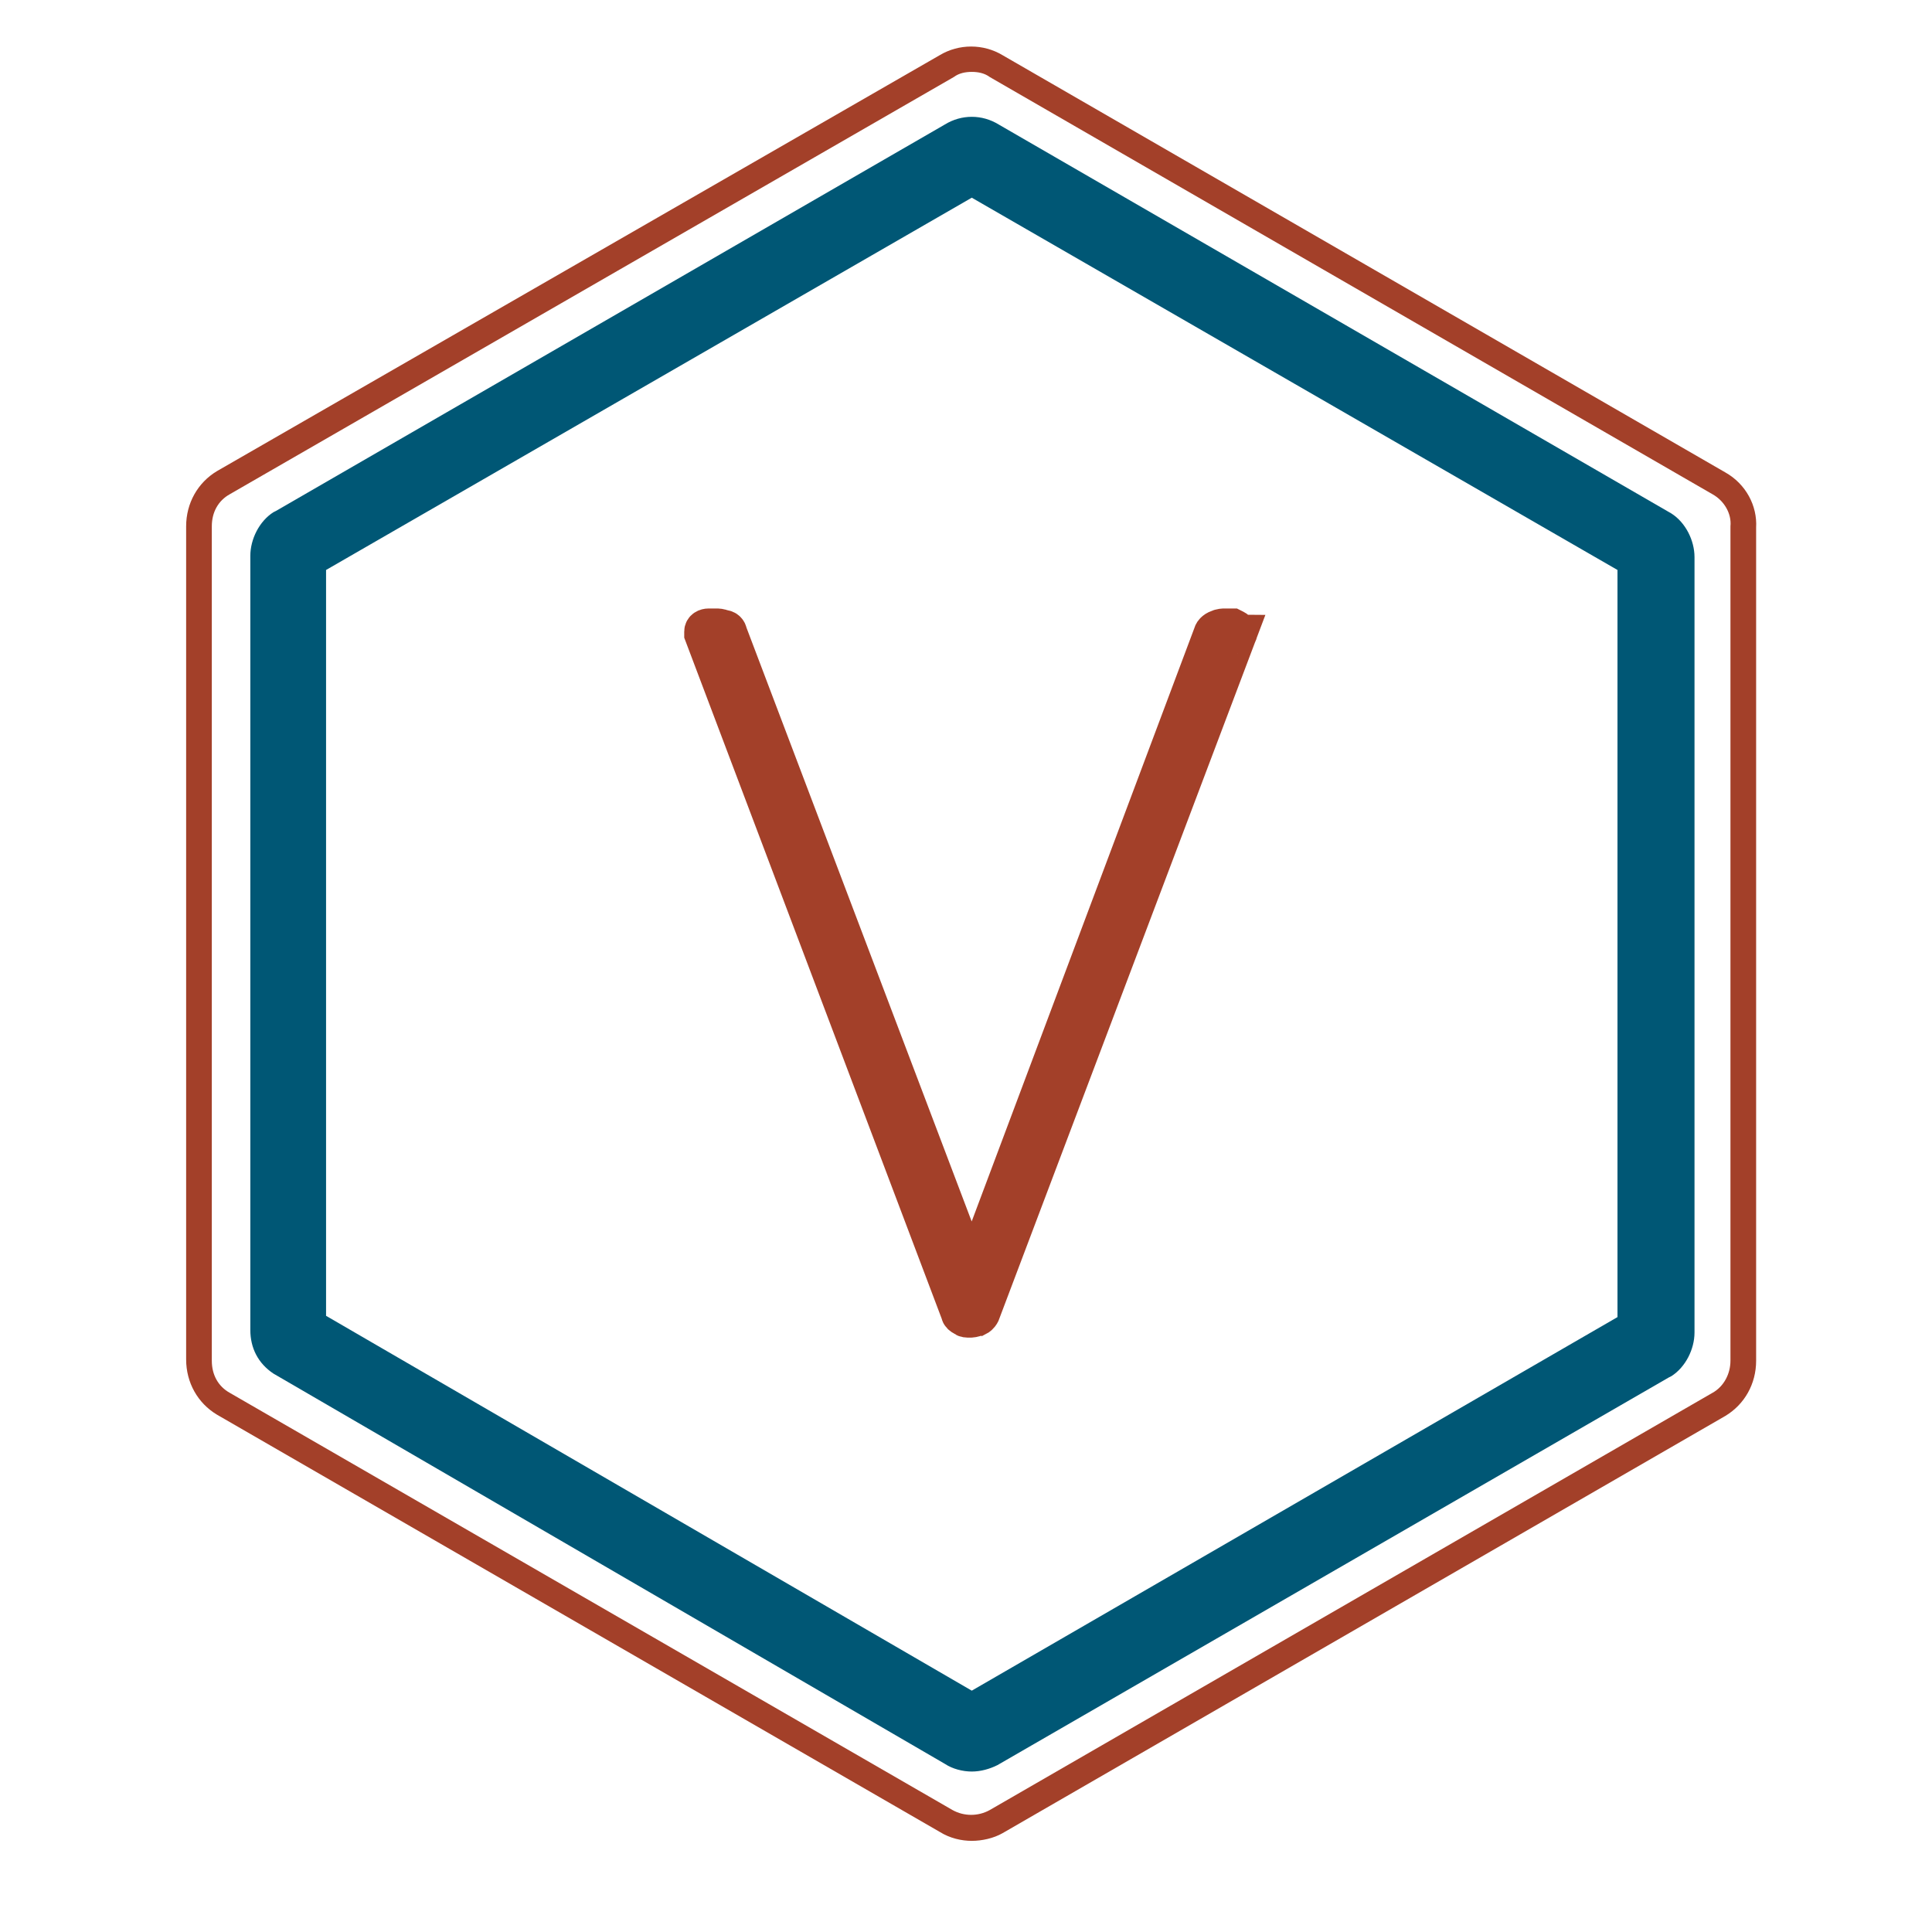 <?xml version="1.0" encoding="utf-8"?>
<!-- Generator: Adobe Illustrator 23.1.0, SVG Export Plug-In . SVG Version: 6.00 Build 0)  -->
<svg version="1.1" id="Слой_1" xmlns="http://www.w3.org/2000/svg" xmlns:xlink="http://www.w3.org/1999/xlink" x="0px" y="0px"
	 viewBox="0 0 150.5 150.5" style="enable-background:new 0 0 150.5 150.5;" xml:space="preserve">
<style type="text/css">
	.st0{display:none;}
	.st1{display:inline;opacity:0.22;}
	.st2{fill:#49005B;}
	.st3{fill:#EBECEC;}
	.st4{fill:#005775;}
	.st5{fill:#FEFEFE;}
	.st6{fill:#A34029;}
	.st7{fill:#A34029;stroke:#A34029;stroke-width:3;stroke-miterlimit:10;}
</style>
<g class="st0">
	<g id="Слой_x0020_1" class="st1">
		<polygon class="st2" points="75.9,4 108.1,21.8 140.4,39.6 140.4,75.1 140.4,110.7 108.1,128.5 75.9,146.2 43.7,128.5 11.5,110.7 
			11.5,75.1 11.5,39.6 43.7,21.8 		"/>
		<polygon class="st3" points="75.9,6.5 107,23.7 138.1,40.8 138.1,75.1 138.1,109.5 107,126.6 75.9,143.8 44.8,126.6 13.7,109.5 
			13.7,75.1 13.7,40.8 44.8,23.7 		"/>
		<path class="st4" d="M75.9,10.1c0.9,0,1.5,0.2,1.9,0.4l27.9,15.4l29.7,16.4v32.8V108l-29.7,16.4l-29.8,16.4l-29.7-16.4L16.4,108
			V75.1V42.3l29.8-16.4L74,10.5C74.4,10.4,75,10.1,75.9,10.1z"/>
		<polygon class="st5" points="75.9,19.3 100.9,33.3 126,47.2 126,75.1 126,103.1 100.9,117 75.9,131 50.9,117 25.9,103.1 
			25.9,75.1 25.9,47.2 50.9,33.3 		"/>
		<polygon class="st2" points="107.1,47 82,117.2 69.8,117.2 44.7,47 57.5,47 76,102.5 94.3,47 		"/>
	</g>
</g>
<g>
	<path class="st6" d="M75.7,143.4c-0.8,0-1.7-0.2-2.5-0.7l-56.3-32.5c-1.5-0.9-2.4-2.5-2.4-4.3V41c0-1.8,0.9-3.4,2.4-4.3L73.2,4.3
		c1.5-0.9,3.4-0.9,4.9,0l56.3,32.5c1.6,0.9,2.5,2.6,2.4,4.3V106c0,1.8-0.9,3.4-2.4,4.3l-56.3,32.5C77.4,143.2,76.5,143.4,75.7,143.4
		z M75.7,5.6c-0.5,0-1,0.1-1.4,0.4L17.9,38.5C17,39,16.5,39.9,16.5,41v65c0,1.1,0.5,2,1.4,2.5L74.2,141c0.9,0.5,2,0.5,2.9,0
		l56.3-32.5c0.9-0.5,1.4-1.5,1.4-2.5V41c0.1-1-0.5-2-1.4-2.5L77.1,6C76.7,5.7,76.2,5.6,75.7,5.6z"/>
	<path class="st4" d="M75.7,138c-0.7,0-1.5-0.2-2.1-0.6L21.3,107c-1.2-0.8-1.8-2-1.8-3.4V43.3c0-1.3,0.7-2.7,1.8-3.4l0.2-0.1
		L73.6,9.7c1.3-0.8,2.9-0.8,4.2,0L130.2,40c1.1,0.7,1.8,2.1,1.8,3.4v60.4c0,1.3-0.7,2.7-1.8,3.4l-0.2,0.1l-52.3,30.2
		C77.1,137.8,76.4,138,75.7,138z M25.4,102.5l50.3,29.2l50.3-29.1V44.4l-50.3-29l-50.3,29V102.5z"/>
</g>
<path class="st7" d="M96.4,49.2c0-0.1-0.2-0.2-0.4-0.3h-0.6c-0.1,0-0.3,0-0.5,0.1c-0.3,0.1-0.4,0.3-0.4,0.3L75.7,99.4l-19-50.1
	c0-0.1-0.1-0.3-0.4-0.3c-0.2-0.1-0.4-0.1-0.5-0.1h-0.6c-0.2,0-0.4,0.1-0.4,0.3c0,0.1,0,0.2,0,0.2l20,52.9c0,0.1,0.1,0.2,0.3,0.3
	c0.1,0.1,0.2,0.1,0.5,0.1c0.2,0,0.4-0.1,0.5-0.1c0.2-0.1,0.3-0.3,0.3-0.3l20-52.9C96.4,49.4,96.5,49.3,96.4,49.2z"/>
</svg>
